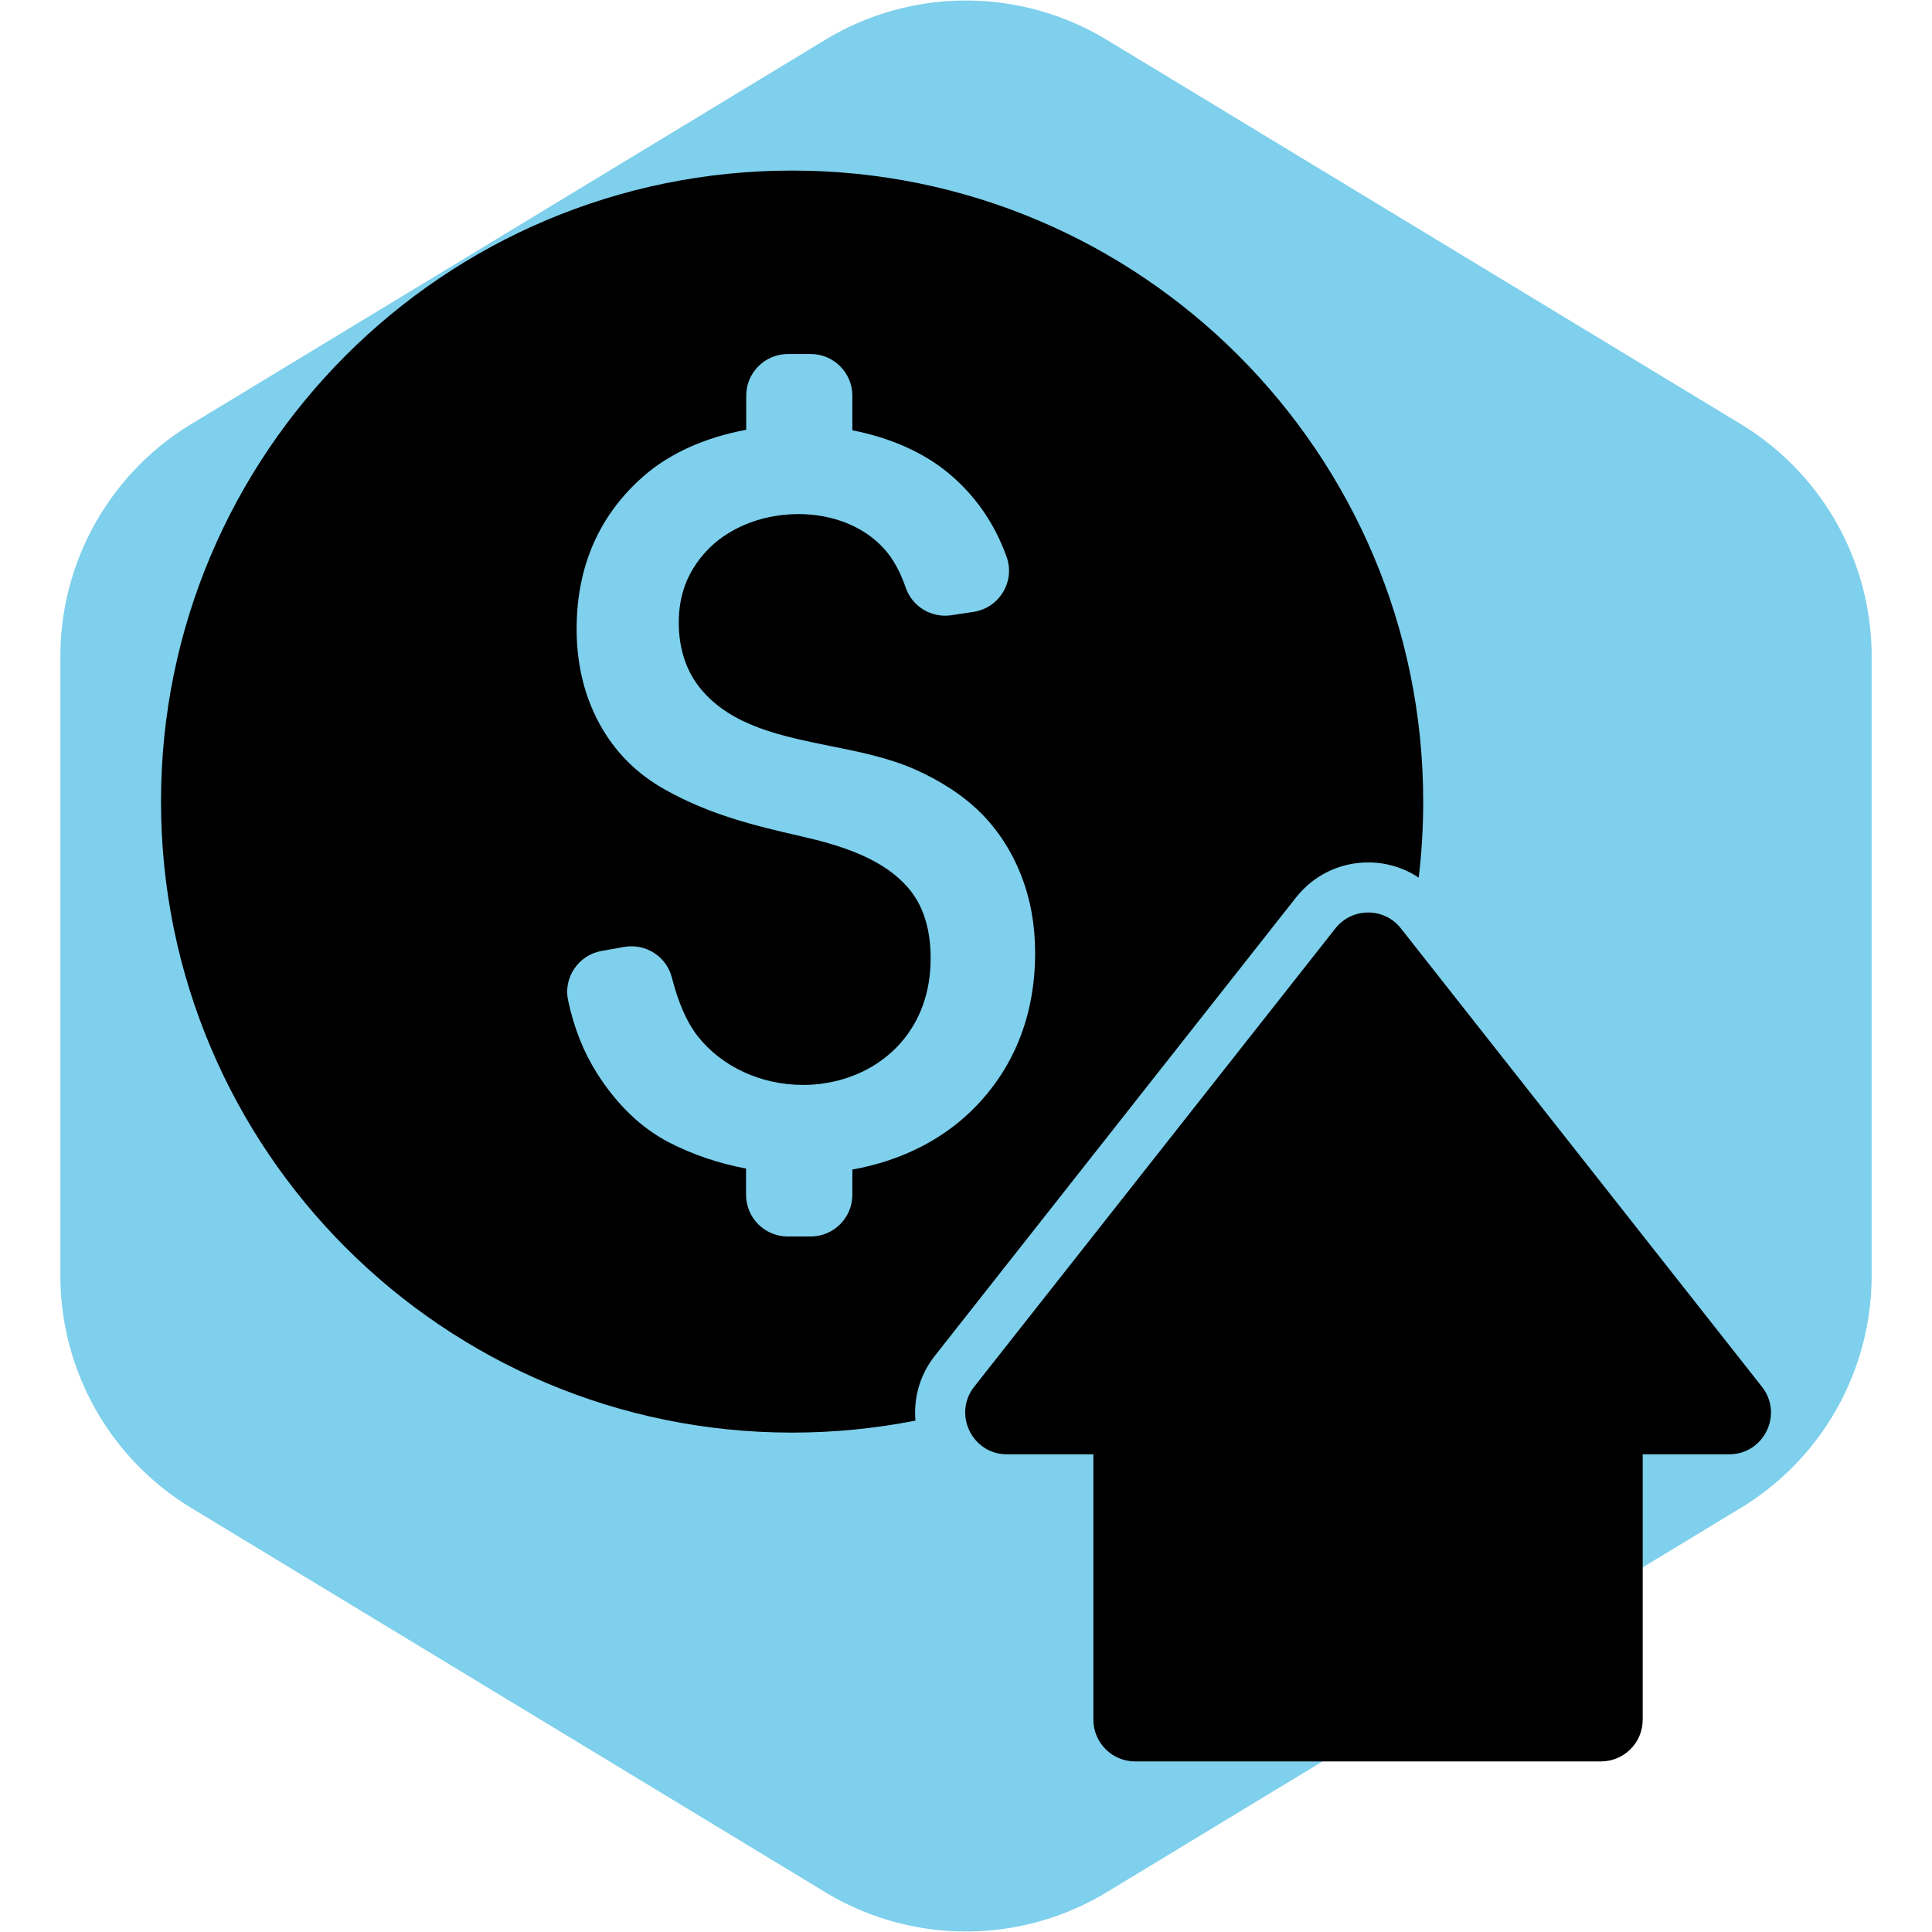 <svg fill="#000000" version="1.1" id="Capa_1" xmlns="http://www.w3.org/2000/svg" xmlns:xlink="http://www.w3.org/1999/xlink" width="64px" height="64px" viewBox="-96.46 -96.46 1157.48 1157.48" xml:space="preserve"><g id="SVGRepo_bgCarrier" stroke-width="0"><path transform="translate(-96.46, -96.46), scale(72.343)" fill="#7ed0ec" d="M9.166.33a2.25 2.25 0 00-2.332 0l-5.25 3.182A2.25 2.25 0 00.5 5.436v5.128a2.25 2.25 0 001.084 1.924l5.25 3.182a2.25 2.25 0 002.332 0l5.25-3.182a2.25 2.25 0 001.084-1.924V5.436a2.25 2.25 0 00-1.084-1.924L9.166.33z" strokewidth="0"></path></g><g id="SVGRepo_tracerCarrier" stroke-linecap="round" stroke-linejoin="round"></g><g id="SVGRepo_iconCarrier"> <g> <g> <path d="M378.1,761.828c25.301,0,50-2.5,73.9-7.2c-1.2-13.7,2.7-27.5,11.6-38.8L680,441.228c10.5-13.3,26.2-21,43.2-21 c11,0,21.399,3.2,30.3,9.101c1.8-14.9,2.7-30.101,2.7-45.5c0-208.8-169.3-378.1-378.101-378.1c-208.8,0-378.1,169.2-378.1,378 S169.3,761.828,378.1,761.828z M448.6,436.628c-15.199-18.7-41.3-26.601-64.8-32c-29.1-6.601-55.399-13.2-81.8-28 c-16.9-9.4-30.2-22.7-39.3-39.5c-9.1-16.6-13.7-35.8-13.7-56.8c0-37.4,13.5-68.2,40.1-91.5c15.7-13.8,37.2-23.3,61.5-27.8v-20.4 c0-13.8,11.2-25,25-25H389.2c13.8,0,25,11.2,25,25v20.7c22.5,4.4,42.6,13.2,57.6,25.7c15.9,13.2,27.601,30,34.8,50.1 c5.301,14.8-4.399,30.7-19.899,33l-13.2,2c-12,1.8-23.5-5.2-27.4-16.7c-3.199-9.3-7.399-17-12.699-22.9 c-11.9-13.4-30.7-21-51.5-21c-22.2,0-43.101,8.6-56,23.1c-10.601,11.9-15.7,25.5-15.7,41.8c0,15.9,4.5,29.4,13.3,40 c18.4,22.2,48.6,28.2,77.7,34.1c17,3.4,34.6,7,49.899,13.7c16.301,7.2,29.801,16.1,40.101,26.4c10.399,10.399,18.5,23,24.1,37.3 c5.601,14.2,8.4,29.8,8.4,46.4c0,36.3-11.8,67.1-34.9,91.399c-19,20-44.899,33.2-74.6,38.5v15.101c0,13.8-11.2,25-25,25h-13.7 c-13.8,0-25-11.2-25-25v-15.7c-16.4-3.101-32.1-8.4-46.2-15.7c-16.6-8.6-31.1-22.5-43.1-41.4c-8-12.6-13.8-27.199-17.3-43.6 c-3-13.8,6.3-27.3,20.2-29.7l13.5-2.399c12.9-2.2,25.3,5.8,28.5,18.5c3.801,14.899,8.9,26.6,15.301,34.8 c14.3,18.399,38,29.399,63.3,29.399l0,0c4.3,0,8.6-0.3,12.8-1c18.1-2.699,34.3-11.3,45.6-24.1c11.9-13.6,18-30.7,18-50.8 C461.1,460.628,456.9,446.828,448.6,436.628z"></path> <path d="M583.6,958.828H862.7c13.8,0,25-11.2,25-25v-159h51.8c20.9,0,32.6-24.101,19.6-40.5l-211.8-268.9l-4.5-5.7 c-5-6.399-12.3-9.5-19.6-9.5s-14.601,3.2-19.601,9.5L487.2,734.328c-3.2,4.1-4.9,8.6-5.3,13.1c-1.301,13.7,9.199,27.4,24.899,27.4 h51.8v159C558.6,947.628,569.8,958.828,583.6,958.828z"></path> </g> </g> </g></svg>